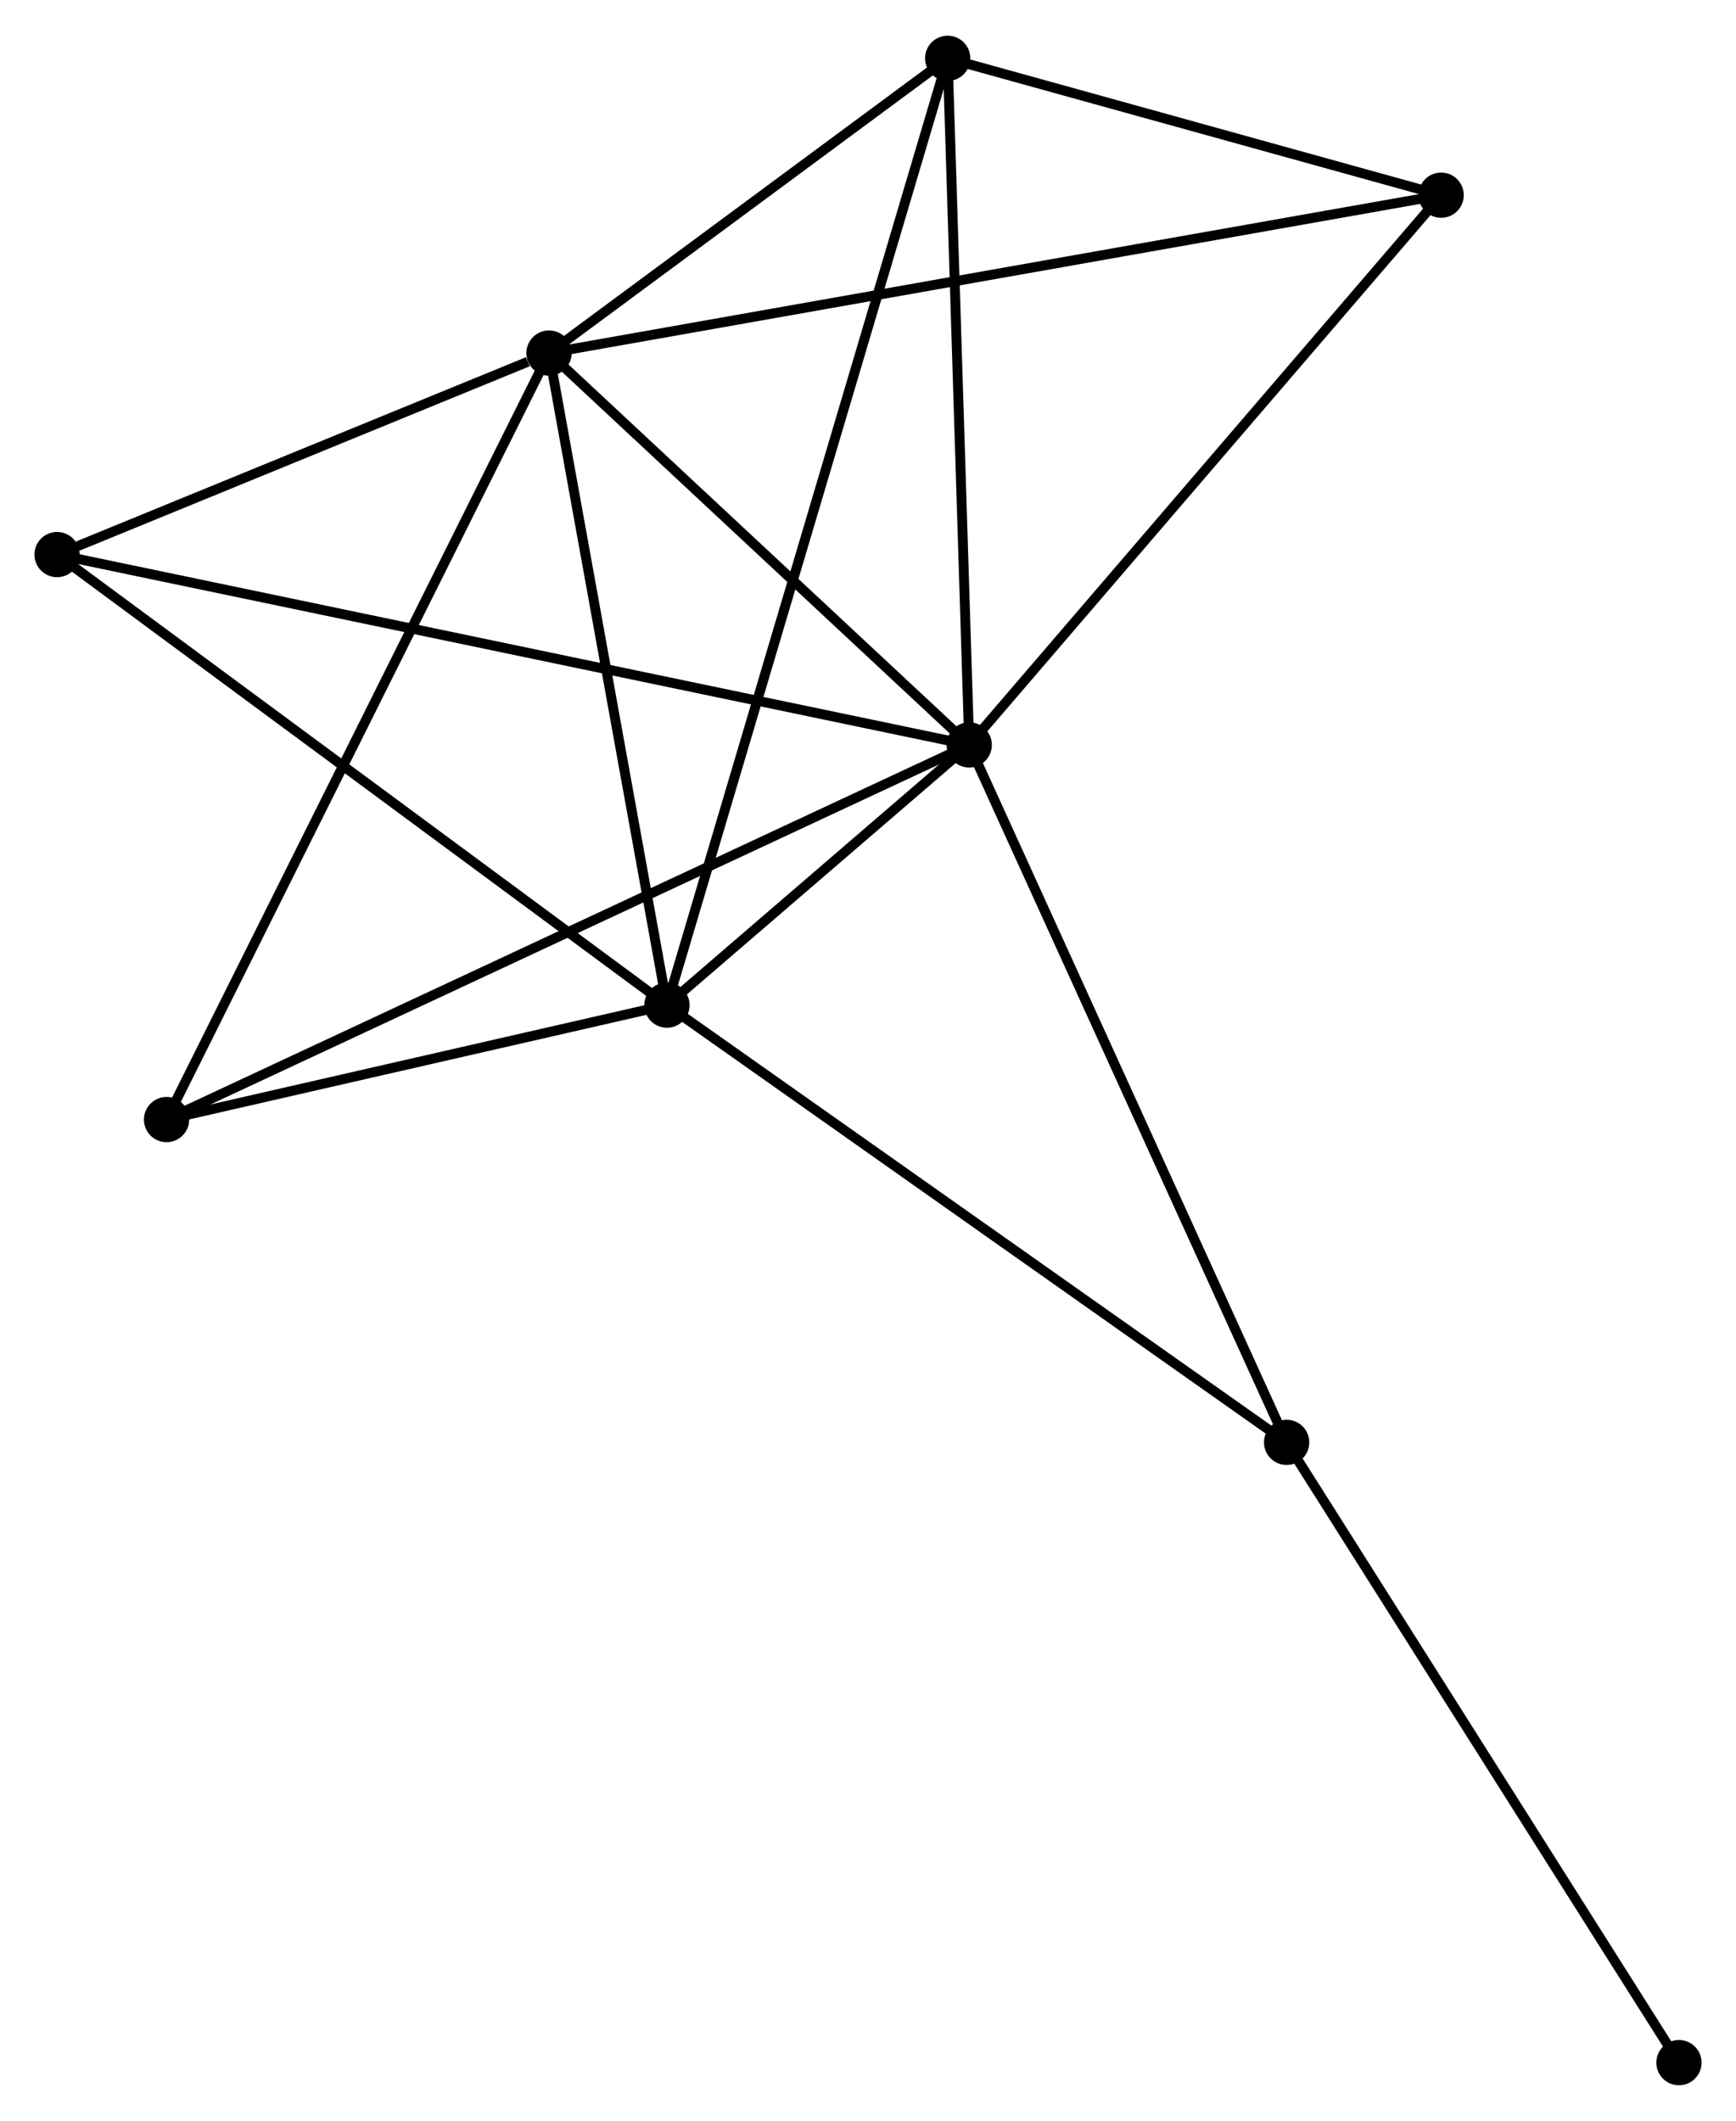 <?xml version="1.0" encoding="UTF-8" standalone="no"?>
<!DOCTYPE svg PUBLIC "-//W3C//DTD SVG 1.1//EN"
 "http://www.w3.org/Graphics/SVG/1.1/DTD/svg11.dtd">
<!-- Generated by graphviz version 2.36.0 (20140111.2315)
 -->
<!-- Title: %3 Pages: 1 -->
<svg width="176pt" height="215pt"
 viewBox="0.00 0.00 176.46 215.31" xmlns="http://www.w3.org/2000/svg" xmlns:xlink="http://www.w3.org/1999/xlink">
<g id="graph0" class="graph" transform="scale(1 1) rotate(0) translate(4 211.306)">
<title>%3</title>
<!-- 0 -->
<g id="node1" class="node"><title>0</title>
<ellipse fill="black" stroke="black" cx="94.52" cy="-135.723" rx="1.8" ry="1.8"/>
</g>
<!-- 1 -->
<g id="node2" class="node"><title>1</title>
<ellipse fill="black" stroke="black" cx="51.807" cy="-175.549" rx="1.8" ry="1.8"/>
</g>
<!-- 0&#45;&#45;1 -->
<g id="edge1" class="edge"><title>0&#45;&#45;1</title>
<path fill="none" stroke="black" d="M93.099,-137.048C86.614,-143.095 59.864,-168.037 53.278,-174.178"/>
</g>
<!-- 2 -->
<g id="node3" class="node"><title>2</title>
<ellipse fill="black" stroke="black" cx="63.792" cy="-109.278" rx="1.8" ry="1.8"/>
</g>
<!-- 0&#45;&#45;2 -->
<g id="edge2" class="edge"><title>0&#45;&#45;2</title>
<path fill="none" stroke="black" d="M92.868,-134.301C87.483,-129.667 70.485,-115.039 65.305,-110.581"/>
</g>
<!-- 3 -->
<g id="node4" class="node"><title>3</title>
<ellipse fill="black" stroke="black" cx="92.33" cy="-205.506" rx="1.8" ry="1.8"/>
</g>
<!-- 0&#45;&#45;3 -->
<g id="edge3" class="edge"><title>0&#45;&#45;3</title>
<path fill="none" stroke="black" d="M94.457,-137.736C94.137,-147.926 92.7,-193.721 92.389,-203.617"/>
</g>
<!-- 4 -->
<g id="node5" class="node"><title>4</title>
<ellipse fill="black" stroke="black" cx="142.489" cy="-191.595" rx="1.8" ry="1.8"/>
</g>
<!-- 0&#45;&#45;4 -->
<g id="edge4" class="edge"><title>0&#45;&#45;4</title>
<path fill="none" stroke="black" d="M95.706,-137.104C102.285,-144.767 134.254,-182.003 141.169,-190.057"/>
</g>
<!-- 5 -->
<g id="node6" class="node"><title>5</title>
<ellipse fill="black" stroke="black" cx="1.8" cy="-155.068" rx="1.8" ry="1.8"/>
</g>
<!-- 0&#45;&#45;5 -->
<g id="edge5" class="edge"><title>0&#45;&#45;5</title>
<path fill="none" stroke="black" d="M92.584,-136.127C80.517,-138.645 15.762,-152.155 3.726,-154.666"/>
</g>
<!-- 6 -->
<g id="node7" class="node"><title>6</title>
<ellipse fill="black" stroke="black" cx="12.93" cy="-97.647" rx="1.8" ry="1.8"/>
</g>
<!-- 0&#45;&#45;6 -->
<g id="edge6" class="edge"><title>0&#45;&#45;6</title>
<path fill="none" stroke="black" d="M92.816,-134.928C82.198,-129.972 25.216,-103.38 14.625,-98.438"/>
</g>
<!-- 7 -->
<g id="node8" class="node"><title>7</title>
<ellipse fill="black" stroke="black" cx="126.783" cy="-64.839" rx="1.8" ry="1.8"/>
</g>
<!-- 0&#45;&#45;7 -->
<g id="edge7" class="edge"><title>0&#45;&#45;7</title>
<path fill="none" stroke="black" d="M95.318,-133.971C99.781,-124.164 121.623,-76.176 126.013,-66.53"/>
</g>
<!-- 1&#45;&#45;2 -->
<g id="edge8" class="edge"><title>1&#45;&#45;2</title>
<path fill="none" stroke="black" d="M52.153,-173.637C53.903,-163.96 61.768,-120.47 63.467,-111.072"/>
</g>
<!-- 1&#45;&#45;3 -->
<g id="edge9" class="edge"><title>1&#45;&#45;3</title>
<path fill="none" stroke="black" d="M53.548,-176.836C60.214,-181.764 84.064,-199.396 90.64,-204.257"/>
</g>
<!-- 1&#45;&#45;4 -->
<g id="edge10" class="edge"><title>1&#45;&#45;4</title>
<path fill="none" stroke="black" d="M53.701,-175.884C65.503,-177.973 128.835,-189.179 140.606,-191.262"/>
</g>
<!-- 1&#45;&#45;5 -->
<g id="edge11" class="edge"><title>1&#45;&#45;5</title>
<path fill="none" stroke="black" d="M49.658,-174.669C41.433,-171.3 12,-159.246 3.885,-155.922"/>
</g>
<!-- 1&#45;&#45;6 -->
<g id="edge12" class="edge"><title>1&#45;&#45;6</title>
<path fill="none" stroke="black" d="M50.995,-173.922C45.936,-163.784 18.784,-109.377 13.738,-99.265"/>
</g>
<!-- 2&#45;&#45;3 -->
<g id="edge13" class="edge"><title>2&#45;&#45;3</title>
<path fill="none" stroke="black" d="M64.388,-111.288C68.102,-123.811 88.033,-191.016 91.737,-203.507"/>
</g>
<!-- 2&#45;&#45;5 -->
<g id="edge14" class="edge"><title>2&#45;&#45;5</title>
<path fill="none" stroke="black" d="M62.259,-110.41C53.757,-116.69 12.442,-147.207 3.506,-153.807"/>
</g>
<!-- 2&#45;&#45;6 -->
<g id="edge15" class="edge"><title>2&#45;&#45;6</title>
<path fill="none" stroke="black" d="M61.606,-108.779C53.24,-106.865 23.305,-100.019 15.051,-98.132"/>
</g>
<!-- 2&#45;&#45;7 -->
<g id="edge16" class="edge"><title>2&#45;&#45;7</title>
<path fill="none" stroke="black" d="M65.349,-108.18C73.988,-102.085 115.969,-72.468 125.049,-66.062"/>
</g>
<!-- 3&#45;&#45;4 -->
<g id="edge17" class="edge"><title>3&#45;&#45;4</title>
<path fill="none" stroke="black" d="M94.485,-204.908C102.736,-202.62 132.258,-194.433 140.398,-192.175"/>
</g>
<!-- 8 -->
<g id="node9" class="node"><title>8</title>
<ellipse fill="black" stroke="black" cx="166.662" cy="-1.8" rx="1.8" ry="1.8"/>
</g>
<!-- 7&#45;&#45;8 -->
<g id="edge18" class="edge"><title>7&#45;&#45;8</title>
<path fill="none" stroke="black" d="M127.769,-63.281C133.238,-54.635 159.816,-12.622 165.564,-3.535"/>
</g>
</g>
</svg>
